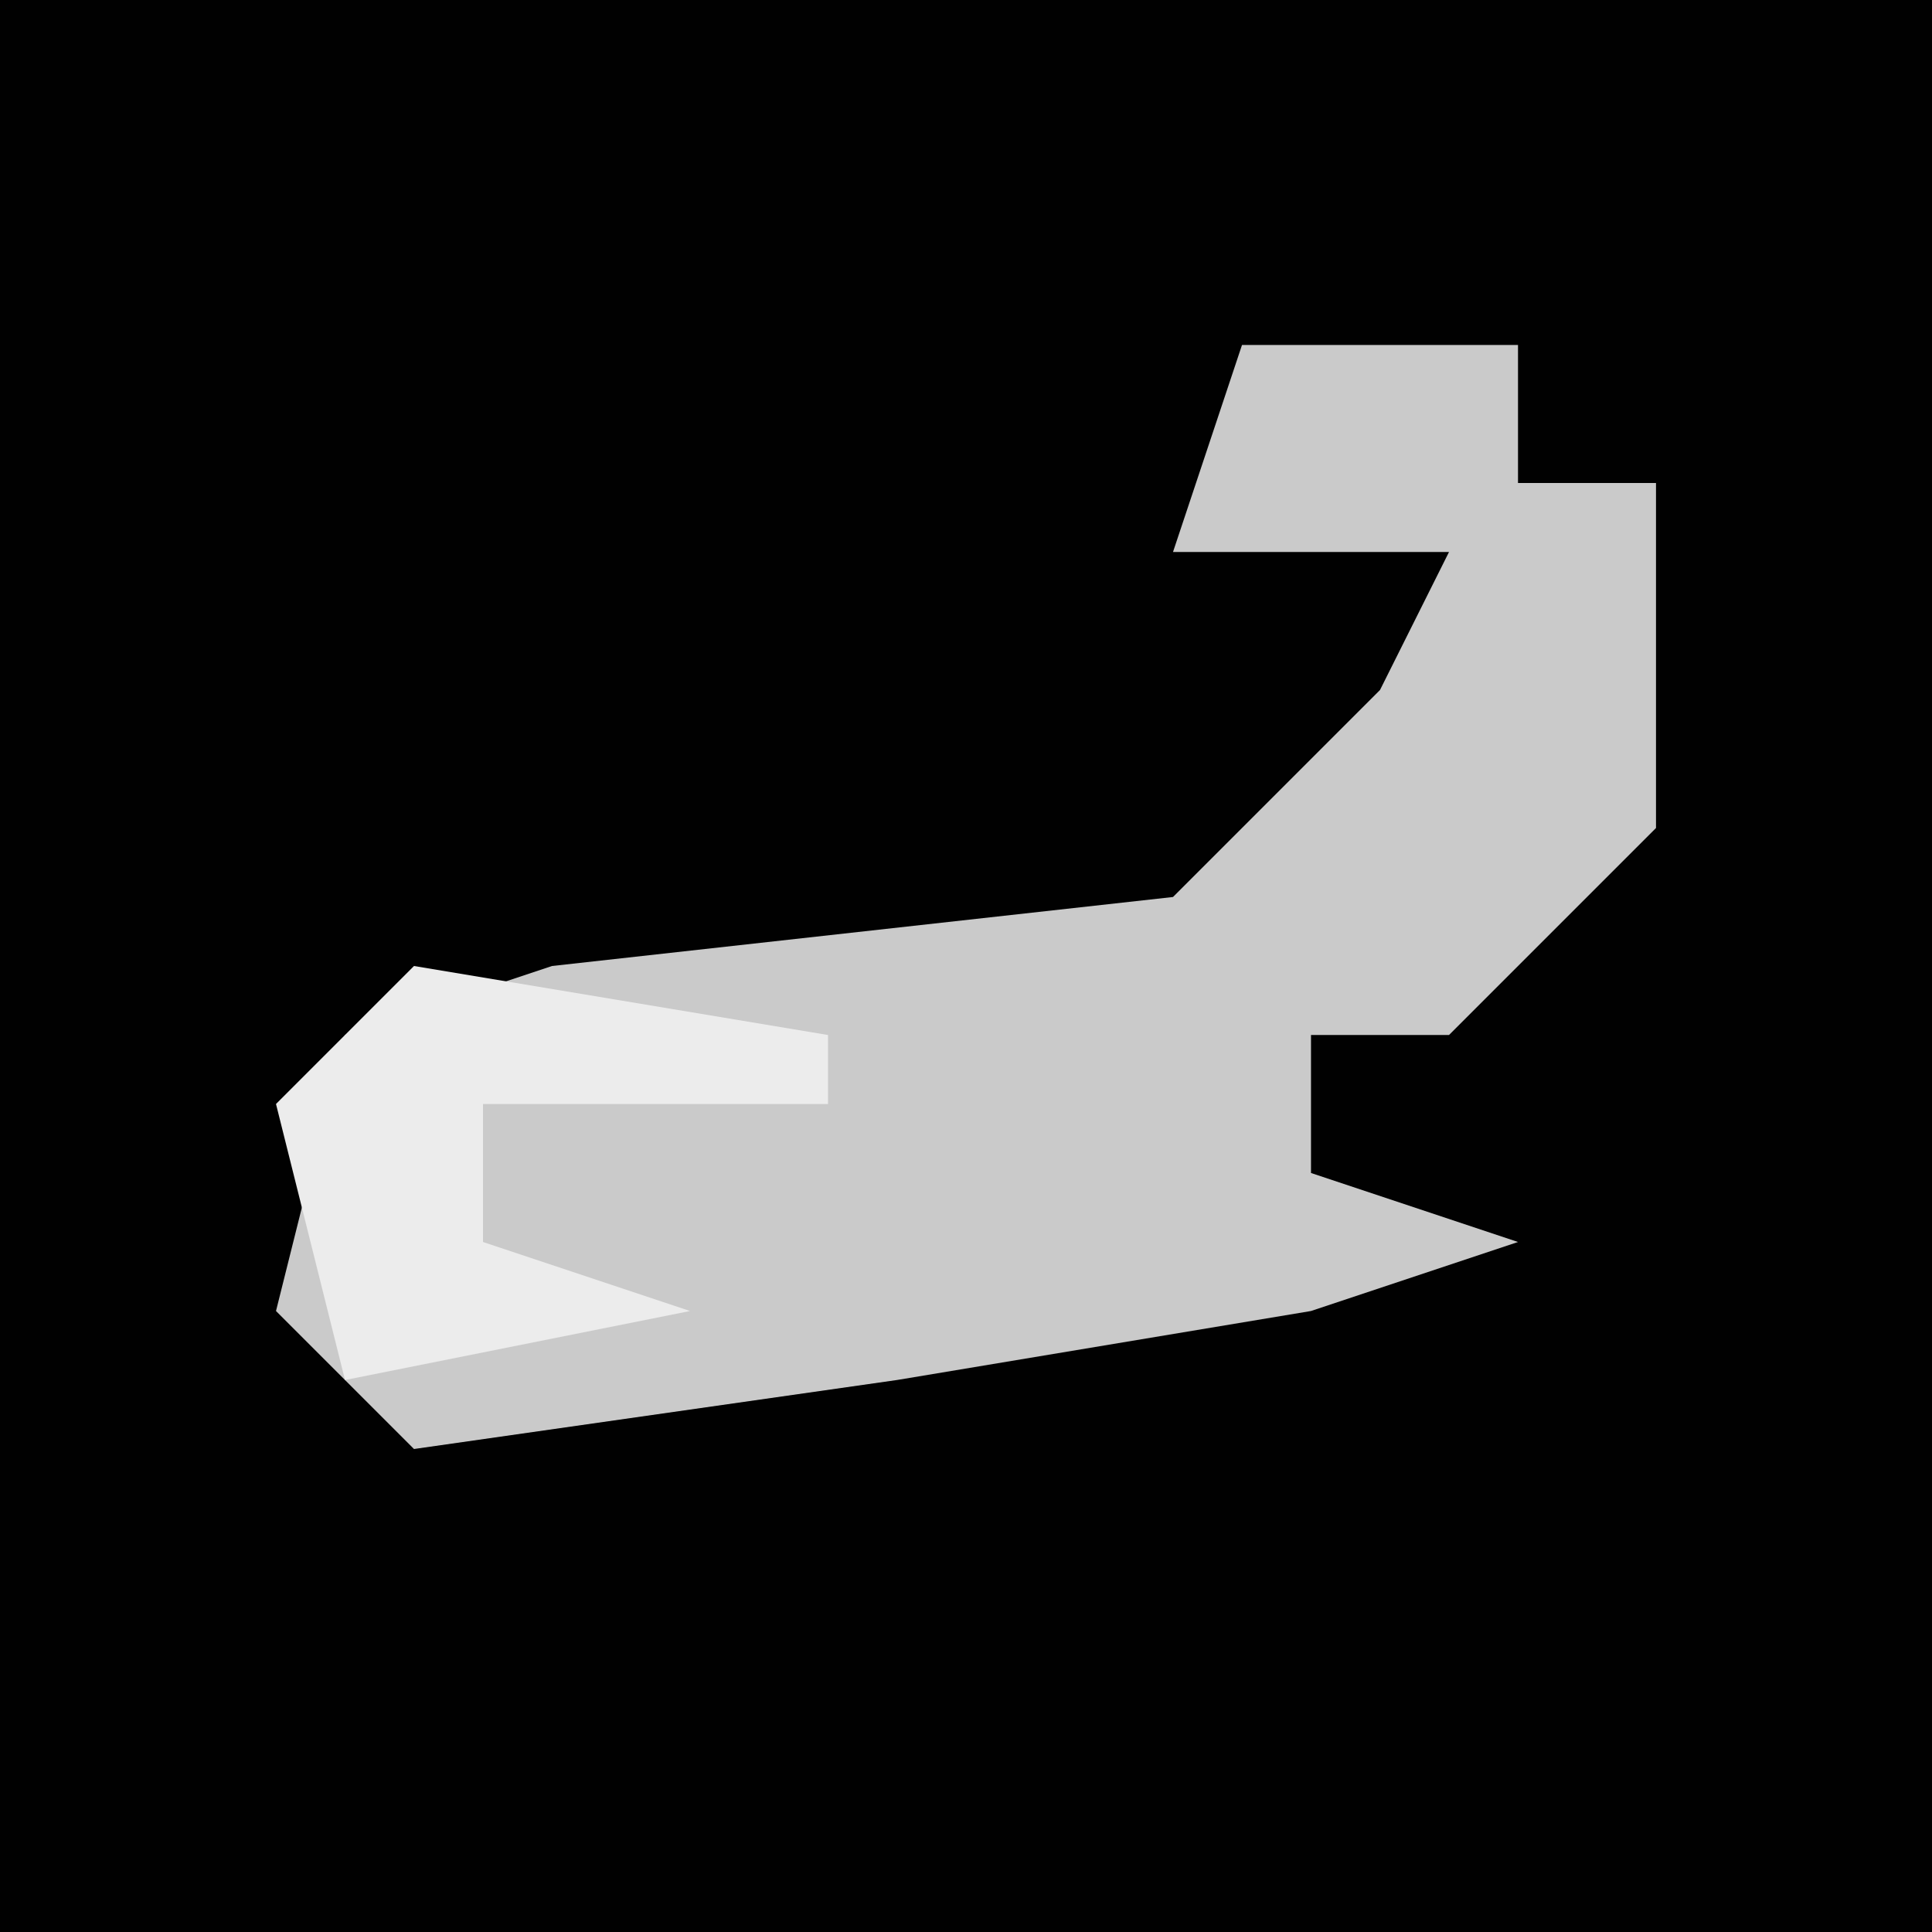<?xml version="1.0" encoding="UTF-8"?>
<svg version="1.1" xmlns="http://www.w3.org/2000/svg" width="28" height="28">
<path d="M0,0 L28,0 L28,28 L0,28 Z " fill="#010101" transform="translate(0,0)"/>
<path d="M0,0 L4,0 L4,2 L6,2 L6,7 L3,10 L1,10 L1,12 L4,13 L1,14 L-5,15 L-12,16 L-14,14 L-13,10 L-10,9 L-1,8 L2,5 L3,3 L-1,3 Z " fill="#CACACA" transform="translate(18,5)"/>
<path d="M0,0 L6,1 L6,2 L1,2 L1,4 L4,5 L-1,6 L-2,2 Z " fill="#ECECEC" transform="translate(6,14)"/>
</svg>
